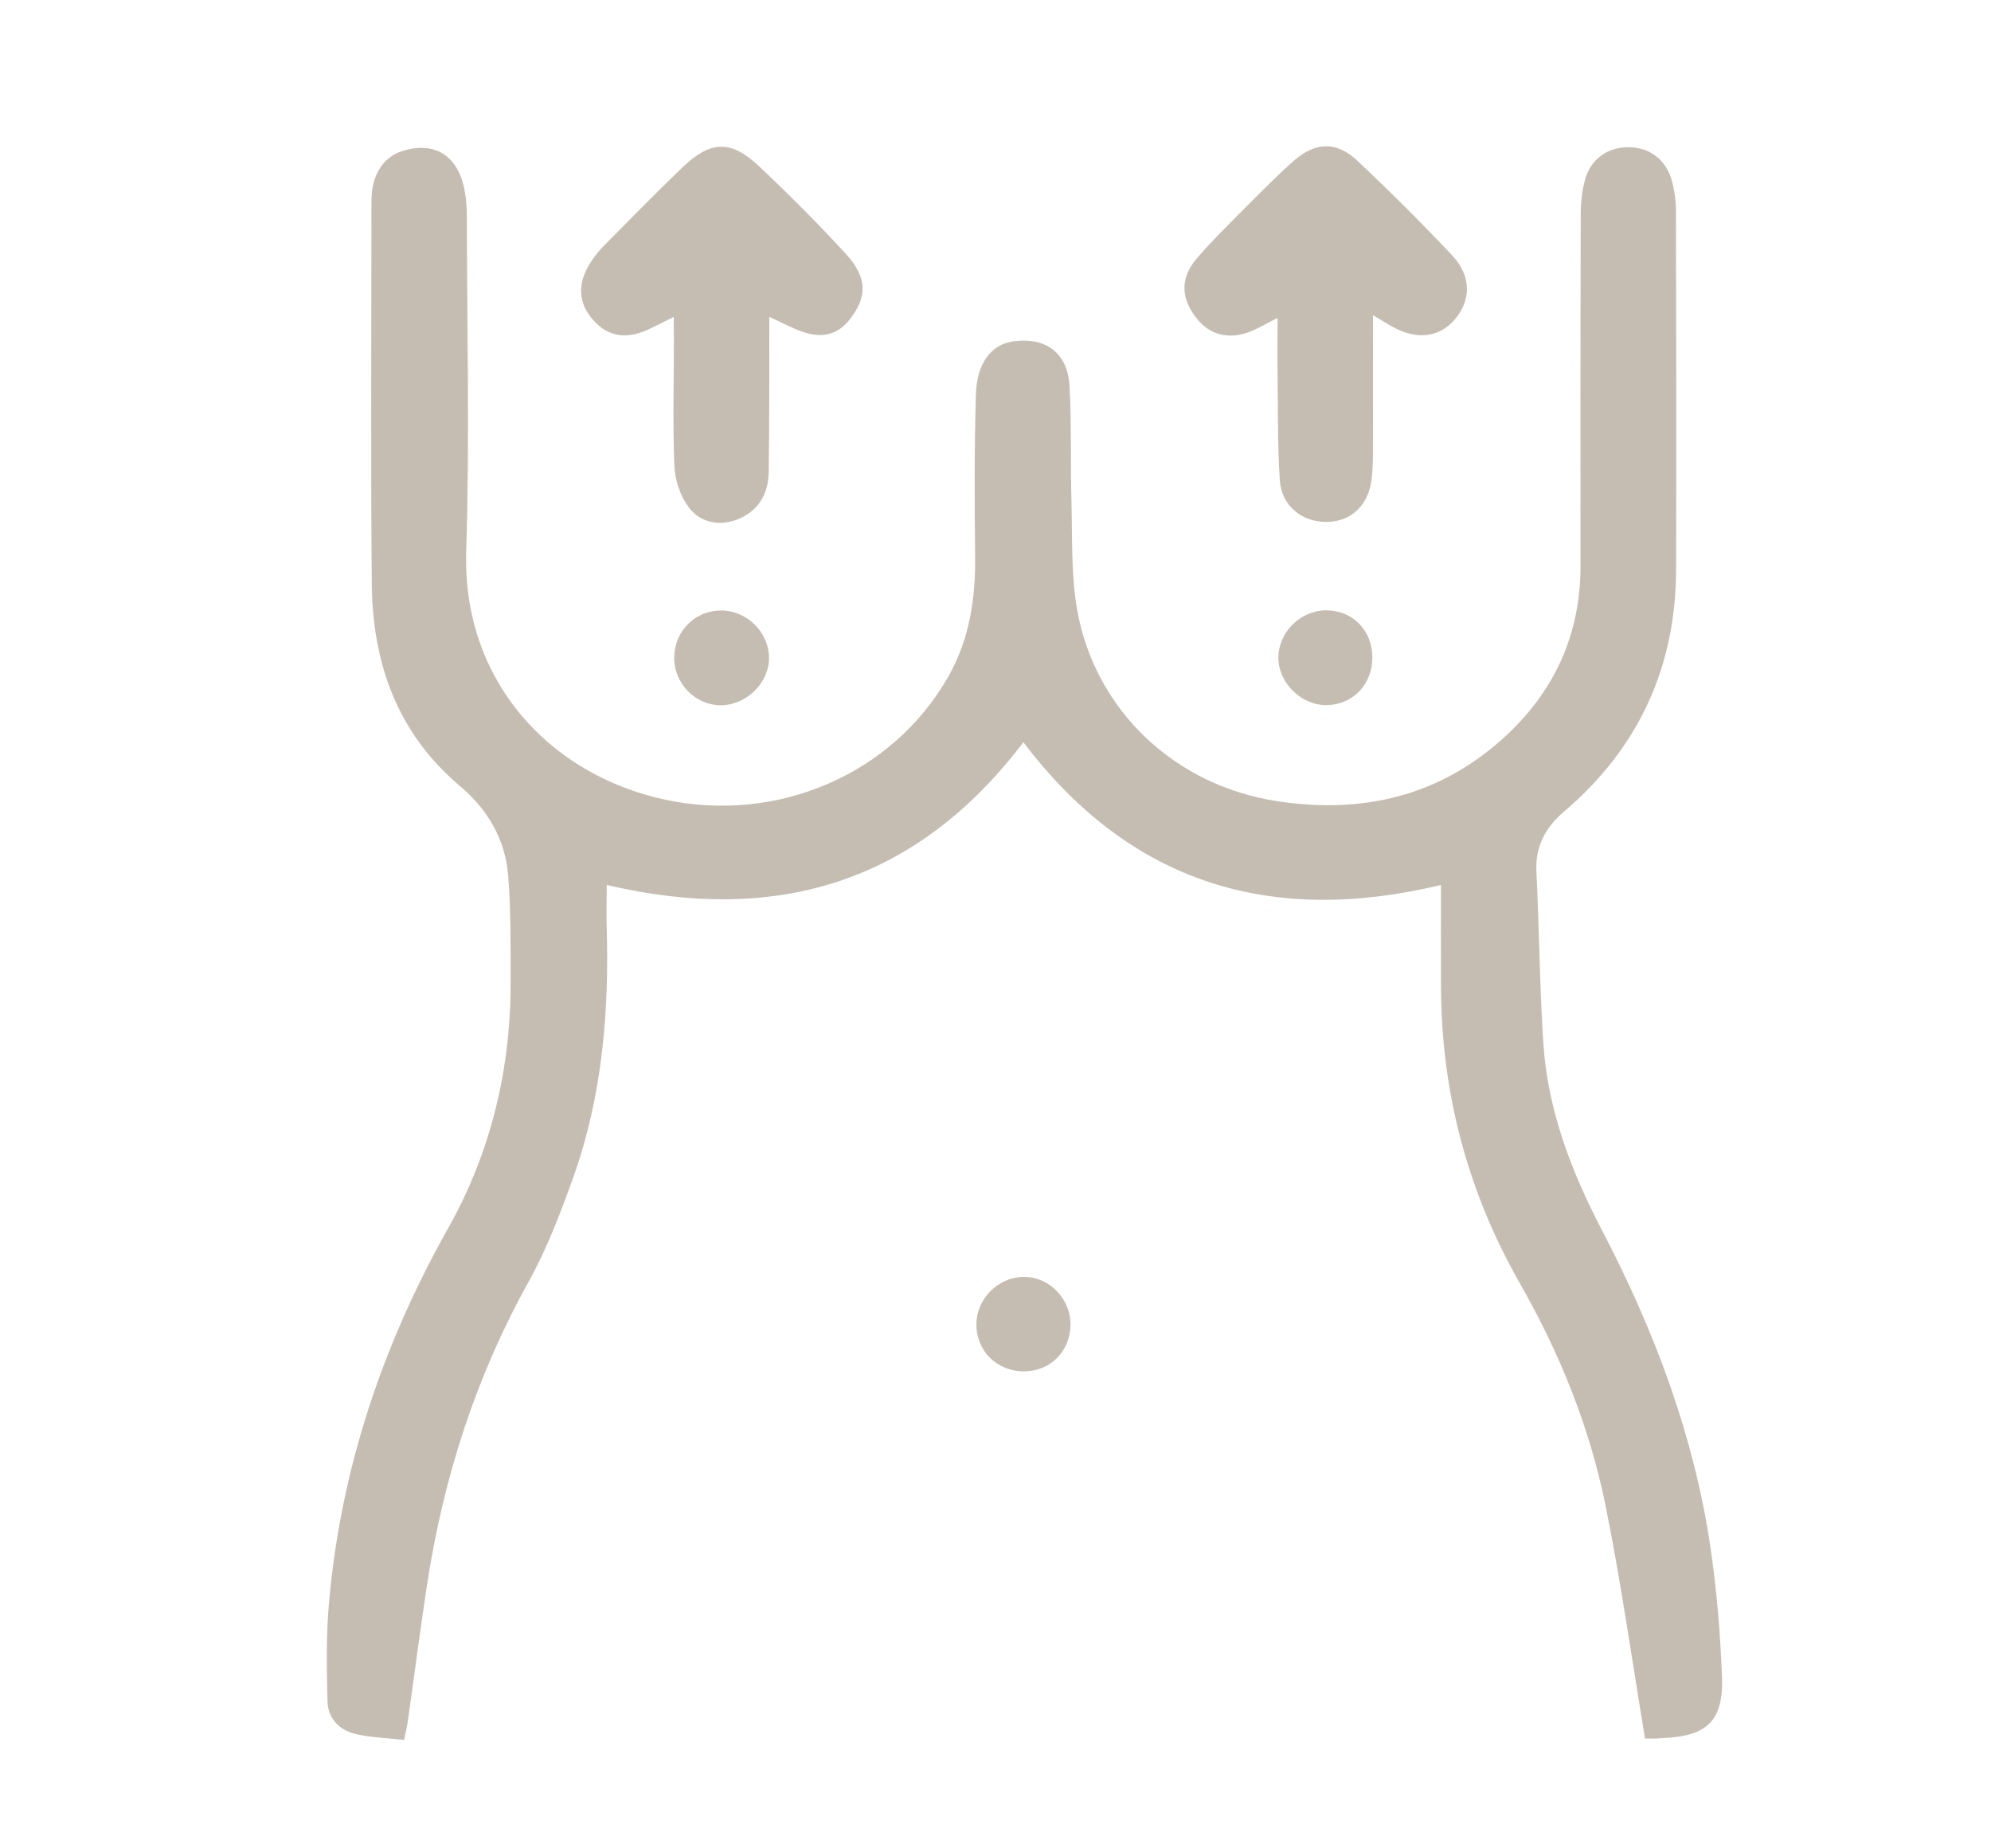 <svg width="125" height="116" viewBox="0 0 125 116" fill="none" xmlns="http://www.w3.org/2000/svg">
<path d="M103.28 109.13C102.46 104.21 101.78 99.38 100.82 94.61C99.83 89.65 97.95 84.99 95.44 80.59C92.15 74.83 90.5 68.63 90.47 62C90.46 59.89 90.47 57.78 90.47 55.55C79.81 58.11 70.99 55.48 64.25 46.59C57.57 55.39 48.8 58.06 38.09 55.55C38.09 56.5 38.07 57.36 38.09 58.21C38.25 63.55 37.8 68.82 36 73.88C35.2 76.11 34.35 78.36 33.2 80.43C29.89 86.38 27.85 92.72 26.82 99.42C26.38 102.3 26.01 105.18 25.6 108.07C25.55 108.41 25.47 108.74 25.37 109.22C24.35 109.1 23.35 109.07 22.39 108.86C21.31 108.63 20.58 107.87 20.56 106.76C20.51 104.66 20.47 102.54 20.67 100.44C21.43 92.1 24.05 84.35 28.16 77.05C30.86 72.24 32.09 66.99 32.06 61.47C32.05 59.28 32.08 57.09 31.9 54.91C31.71 52.68 30.6 50.79 28.9 49.36C24.92 46.01 23.38 41.6 23.34 36.59C23.27 28.59 23.32 20.59 23.32 12.6C23.32 11 24.04 9.88 25.23 9.49C27.17 8.86 28.64 9.67 29.11 11.68C29.26 12.31 29.31 12.97 29.31 13.62C29.32 20.62 29.49 27.62 29.27 34.61C29.02 42.71 34.48 48.62 41.73 50.19C48.75 51.71 56.01 48.64 59.52 42.5C60.89 40.11 61.26 37.5 61.22 34.79C61.18 31.45 61.17 28.1 61.27 24.76C61.33 22.74 62.27 21.6 63.66 21.42C65.69 21.16 67.04 22.17 67.15 24.26C67.28 26.68 67.2 29.1 67.27 31.52C67.33 33.74 67.24 36.01 67.61 38.18C68.7 44.56 73.75 49.31 80.18 50.29C85.53 51.11 90.36 49.99 94.42 46.3C97.59 43.42 99.24 39.81 99.23 35.48C99.22 28.17 99.22 20.87 99.24 13.56C99.24 12.8 99.31 12.02 99.51 11.29C99.86 9.98 100.94 9.23 102.25 9.24C103.56 9.25 104.6 10.02 104.96 11.33C105.13 11.95 105.22 12.62 105.22 13.26C105.24 20.76 105.25 28.26 105.23 35.76C105.21 41.88 102.87 46.96 98.21 50.93C97.02 51.94 96.38 53.13 96.46 54.73C96.64 58.34 96.66 61.95 96.9 65.55C97.18 69.71 98.66 73.55 100.57 77.21C103.86 83.51 106.35 90.09 107.39 97.15C107.78 99.8 108 102.49 108.11 105.18C108.23 108.01 107.2 108.99 104.36 109.1C104.03 109.14 103.69 109.13 103.28 109.13Z" fill="#C5BDB1"/>
<path d="M86.2 19.78C86.2 22.72 86.21 25.44 86.2 28.16C86.2 28.81 86.19 29.47 86.11 30.11C85.91 31.73 84.81 32.75 83.3 32.76C81.74 32.78 80.45 31.75 80.35 30.13C80.2 27.91 80.24 25.68 80.21 23.45C80.19 22.34 80.21 21.24 80.21 19.95C79.59 20.27 79.14 20.53 78.67 20.74C77.29 21.36 76.01 21.09 75.14 20C74.13 18.74 74.08 17.46 75.13 16.23C76.05 15.15 77.07 14.16 78.07 13.15C79.1 12.12 80.12 11.07 81.21 10.11C82.57 8.9 83.9 8.85 85.22 10.09C87.26 12.01 89.25 13.99 91.17 16.03C92.37 17.31 92.37 18.79 91.38 20C90.41 21.18 88.99 21.37 87.44 20.52C87.1 20.34 86.79 20.13 86.2 19.78Z" fill="#C5BDB1"/>
<path d="M42.3 19.89C41.68 20.2 41.25 20.42 40.81 20.63C39.37 21.33 38.2 21.16 37.26 20.11C36.28 19.02 36.22 17.78 37.11 16.42C37.34 16.07 37.61 15.73 37.9 15.44C39.52 13.8 41.13 12.16 42.79 10.56C44.6 8.81 45.87 8.75 47.67 10.45C49.54 12.21 51.36 14.04 53.1 15.93C54.49 17.45 54.46 18.68 53.29 20.12C52.53 21.05 51.56 21.21 50.49 20.86C49.8 20.64 49.16 20.28 48.3 19.89C48.3 20.3 48.3 20.65 48.3 21C48.29 23.88 48.31 26.76 48.26 29.64C48.24 31.02 47.6 32.1 46.28 32.61C45.13 33.05 43.96 32.79 43.25 31.86C42.72 31.15 42.37 30.14 42.34 29.25C42.23 26.57 42.31 23.88 42.31 21.19C42.3 20.82 42.3 20.45 42.3 19.89Z" fill="#C5BDB1"/>
<path d="M45.31 38.32C46.94 38.34 48.31 39.74 48.28 41.36C48.25 42.9 46.84 44.26 45.27 44.27C43.63 44.27 42.28 42.87 42.33 41.21C42.38 39.56 43.68 38.3 45.31 38.32Z" fill="#C5BDB1"/>
<path d="M86.16 41.23C86.18 42.91 84.99 44.2 83.35 44.26C81.76 44.32 80.28 42.91 80.26 41.32C80.24 39.71 81.62 38.32 83.26 38.31C84.91 38.31 86.14 39.55 86.16 41.23Z" fill="#C5BDB1"/>
<path d="M64.31 86.08C62.6 86.09 61.3 84.81 61.3 83.14C61.3 81.55 62.63 80.19 64.22 80.15C65.84 80.11 67.21 81.49 67.21 83.15C67.2 84.81 65.95 86.07 64.31 86.08Z" fill="#C5BDB1"/>
</svg>
